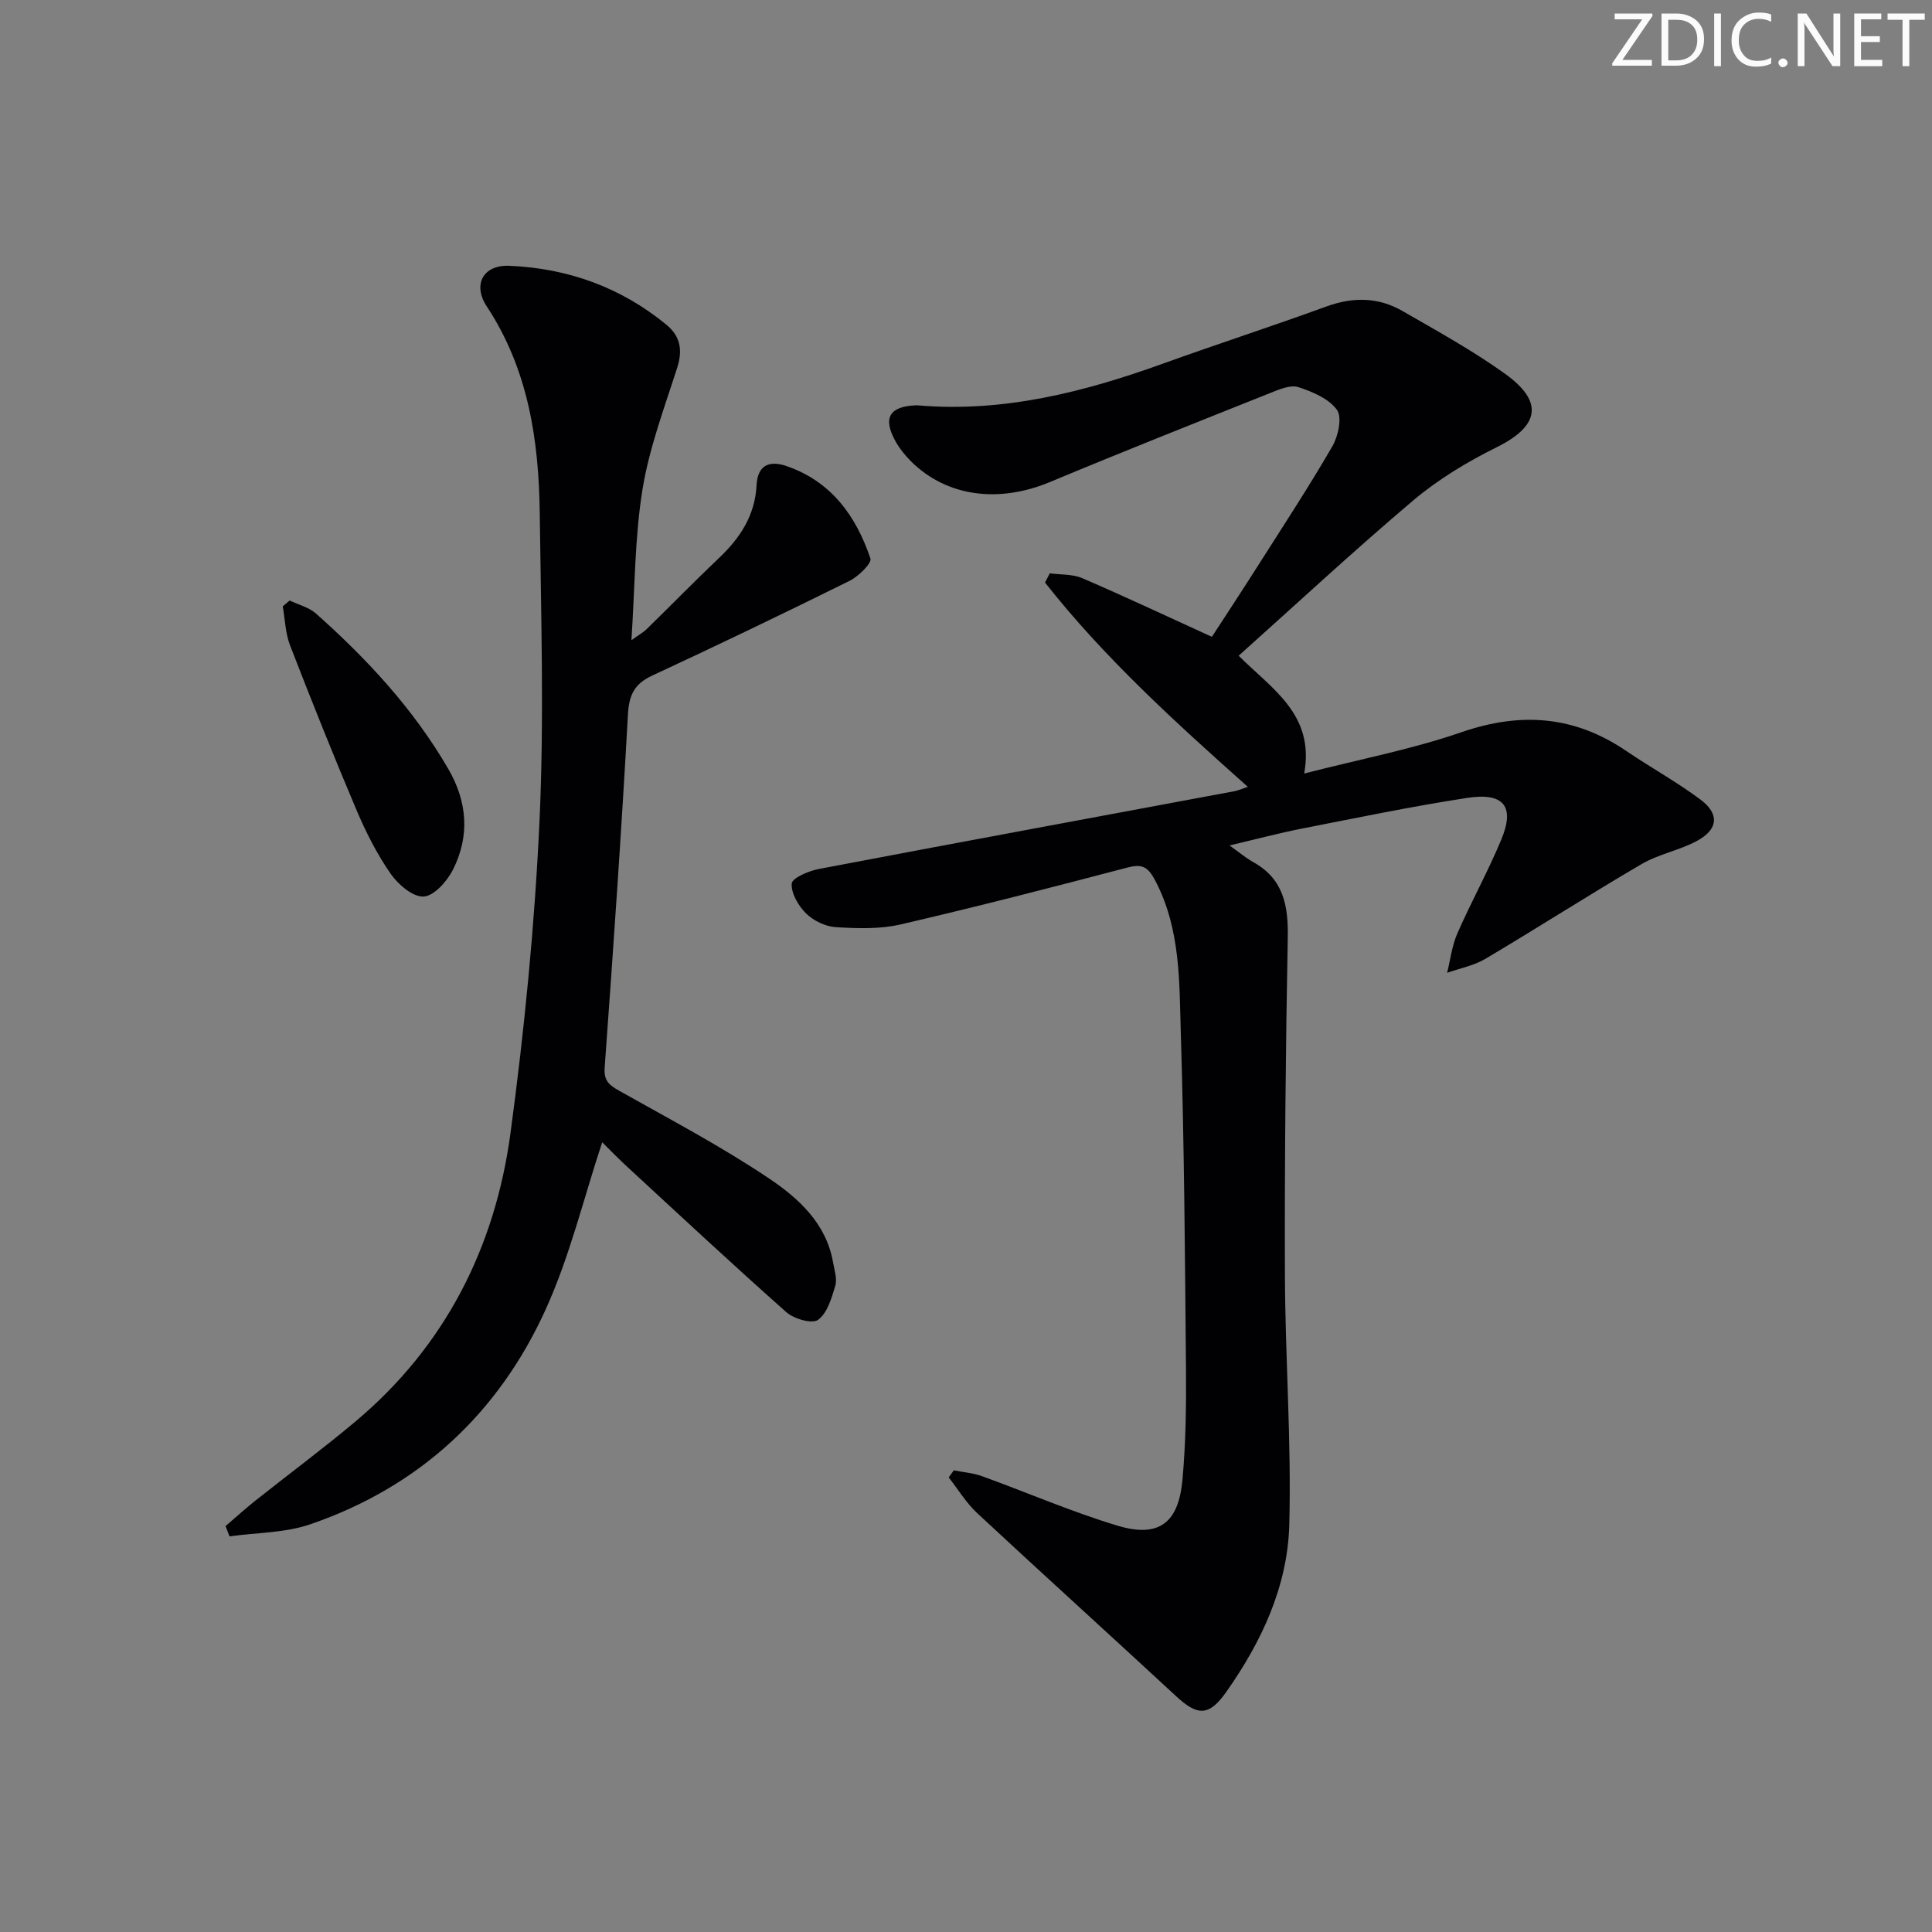 <svg enable-background="new 0 0 400 400" viewBox="0 0 400 400" xmlns="http://www.w3.org/2000/svg"><rect x="0" y="0" width="400" height="400" fill="#808080" stroke="none"/><g fill="#fafbfa"><path d="m342.2 3.2-6.3 9.2h6.1v1.2h-8.2v-.5l6.2-9.1h-5.7v-1.2h7.8v.4z"/><path d="m344 13.7v-10.9h3.1c1.6 0 3 .5 4.1 1.4 1.1 1 1.6 2.2 1.6 3.9s-.5 3-1.6 4-2.5 1.5-4.2 1.5h-3zm1.4-9.6v8.4h1.6c1.4 0 2.5-.4 3.2-1.1.8-.8 1.2-1.8 1.2-3.2s-.4-2.4-1.2-3.1-1.8-1-3.1-1z"/><path d="m356.3 2.8v10.9h-1.4v-10.9z"/><path d="m366.6 13.2c-.8.4-1.8.6-3 .6-1.6 0-2.8-.5-3.7-1.5s-1.4-2.3-1.4-3.9c0-1.7.5-3.2 1.6-4.2s2.4-1.6 4-1.6c1 0 1.9.1 2.6.4v1.5c-.8-.4-1.6-.6-2.6-.6-1.2 0-2.2.4-3 1.2s-1.1 1.9-1.1 3.3c0 1.3.4 2.3 1.1 3.1s1.6 1.1 2.8 1.1c1.1 0 2-.2 2.8-.7v1.3z"/><path d="m368.2 13c0-.3.1-.5.3-.6.2-.2.4-.3.6-.3.3 0 .5.1.7.3s.3.4.3.6-.1.5-.3.6c-.2.2-.4.3-.7.3s-.5-.1-.6-.3c-.2-.2-.3-.4-.3-.6z"/><path d="m381.1 13.7h-1.7l-5.5-8.4c-.2-.2-.3-.5-.4-.7 0 .2.1.8.1 1.5v7.6h-1.4v-10.9h1.8l5.3 8.3c.3.4.4.6.4.8 0-.3-.1-.8-.1-1.6v-7.5h1.4v10.9z"/><path d="m389.7 13.7h-5.8v-10.9h5.6v1.2h-4.2v3.5h3.9v1.2h-3.9v3.7h4.4z"/><path d="m398.4 4.1h-3.1v9.6h-1.4v-9.6h-3.1v-1.3h7.7v1.3z"/></g><path d="m256.45 135.76c7.03 7.01 15.76 12.18 13.57 24.39 11.56-2.97 22.3-5.01 32.52-8.54 12.29-4.25 23.41-3.44 34.15 3.86 5.08 3.45 10.5 6.43 15.41 10.1 3.95 2.96 3.62 6.17-.76 8.53-3.62 1.96-7.91 2.72-11.45 4.79-10.89 6.37-21.51 13.19-32.36 19.63-2.38 1.41-5.27 1.95-7.92 2.89.68-2.73 1.01-5.62 2.12-8.16 2.86-6.53 6.34-12.8 9.08-19.38 2.88-6.89.59-9.85-7.06-8.67-11.47 1.76-22.85 4.13-34.25 6.36-4.7.92-9.33 2.16-14.94 3.48 2.12 1.51 3.43 2.63 4.91 3.45 6.26 3.47 7.27 8.99 7.15 15.62-.44 23.27-.67 46.56-.59 69.83.06 17.26 1.36 34.53.9 51.77-.34 12.69-5.71 24.18-13.02 34.55-3.6 5.12-5.96 5.05-10.43.9-13.68-12.67-27.5-25.17-41.15-37.87-2.29-2.13-3.96-4.92-5.91-7.4l1.05-1.47c1.97.39 4.02.54 5.88 1.22 9.35 3.38 18.51 7.37 28.01 10.23 8.51 2.56 12.63-.48 13.45-9.45.71-7.76.8-15.6.73-23.4-.2-22.97-.36-45.95-1.06-68.92-.33-10.7 0-21.6-5.25-31.69-1.64-3.15-2.86-3.57-5.98-2.75-15.56 4.09-31.14 8.11-46.82 11.74-4.28.99-8.92.83-13.36.56-2.14-.13-4.62-1.31-6.16-2.82-1.6-1.57-3.14-4.18-2.99-6.21.09-1.16 3.49-2.61 5.58-3.01 28.68-5.46 57.39-10.75 86.09-16.11.77-.14 1.51-.49 2.75-.91-15.12-13.47-29.75-26.76-41.98-42.29.33-.64.66-1.27.99-1.91 2.25.31 4.7.14 6.71 1 8.83 3.8 17.53 7.9 26.85 12.15 3.03-4.67 6.38-9.75 9.64-14.89 5.17-8.14 10.47-16.21 15.3-24.56 1.22-2.11 2.06-5.99.95-7.54-1.67-2.33-5.07-3.76-8.01-4.71-1.62-.52-3.9.46-5.71 1.18-15.26 6.09-30.54 12.14-45.7 18.47-10.57 4.41-21.29 3.07-28.68-4.2-1.29-1.27-2.47-2.74-3.34-4.32-2.62-4.77-1.21-7.13 4.23-7.36.17-.01.33-.01.5.01 17.64 1.5 34.28-2.73 50.67-8.64 11.23-4.05 22.6-7.73 33.81-11.82 5.51-2.01 10.78-1.98 15.8.92 7.19 4.15 14.51 8.17 21.24 13 8.13 5.84 7.07 10.85-1.78 15.23-6.07 3-12.03 6.61-17.19 10.95-12.22 10.33-23.92 21.21-36.19 32.19z" fill="#010104"/><path d="m124.68 236.49c-3.85 11.61-6.7 23.62-11.72 34.65-9.79 21.53-26.17 36.71-48.73 44.45-5.24 1.8-11.12 1.71-16.71 2.5-.27-.71-.54-1.42-.82-2.13 2.05-1.76 4.05-3.58 6.16-5.26 6.9-5.48 13.99-10.74 20.74-16.4 18.58-15.61 28.9-36.03 32.09-59.69 2.88-21.37 5-42.91 6-64.44.99-21.25.32-42.58.06-63.87-.19-15.11-2.35-29.79-10.97-42.86-2.99-4.54-.72-8.63 4.64-8.41 12.11.5 23.09 4.43 32.54 12.19 2.9 2.38 3.42 5.24 2.25 8.91-2.67 8.33-5.8 16.64-7.19 25.21-1.61 9.95-1.56 20.18-2.29 31.21 1.55-1.12 2.47-1.62 3.19-2.33 5-4.88 9.88-9.89 14.95-14.7 4.38-4.15 7.45-8.82 7.77-15.08.2-3.89 2.39-5.25 6.15-3.96 9.32 3.18 14.44 10.34 17.42 19.14.33.98-2.46 3.71-4.3 4.63-13.55 6.71-27.18 13.26-40.89 19.63-3.67 1.71-4.78 3.96-5.01 8.03-1.35 24.39-3.05 48.76-4.82 73.12-.2 2.77.95 3.64 3.03 4.81 10.42 5.87 21.04 11.46 30.95 18.11 6.11 4.1 11.89 9.3 13.3 17.39.28 1.62.9 3.43.46 4.88-.75 2.55-1.65 5.65-3.56 7.04-1.22.89-4.99-.19-6.56-1.58-11.32-10.04-22.39-20.37-33.51-30.63-1.76-1.65-3.44-3.4-4.62-4.56z" fill="#010104"/><path d="m59.97 124.33c1.83.88 3.99 1.4 5.45 2.7 10.61 9.43 20.19 19.77 27.38 32.14 3.97 6.83 4.5 13.91.98 20.89-1.21 2.39-3.9 5.43-6.06 5.56-2.23.13-5.29-2.49-6.83-4.7-2.82-4.06-5.11-8.57-7.05-13.14-4.79-11.3-9.35-22.7-13.78-34.14-.98-2.52-1.04-5.39-1.52-8.1.47-.4.95-.8 1.43-1.21z" fill="#010104"/></svg>